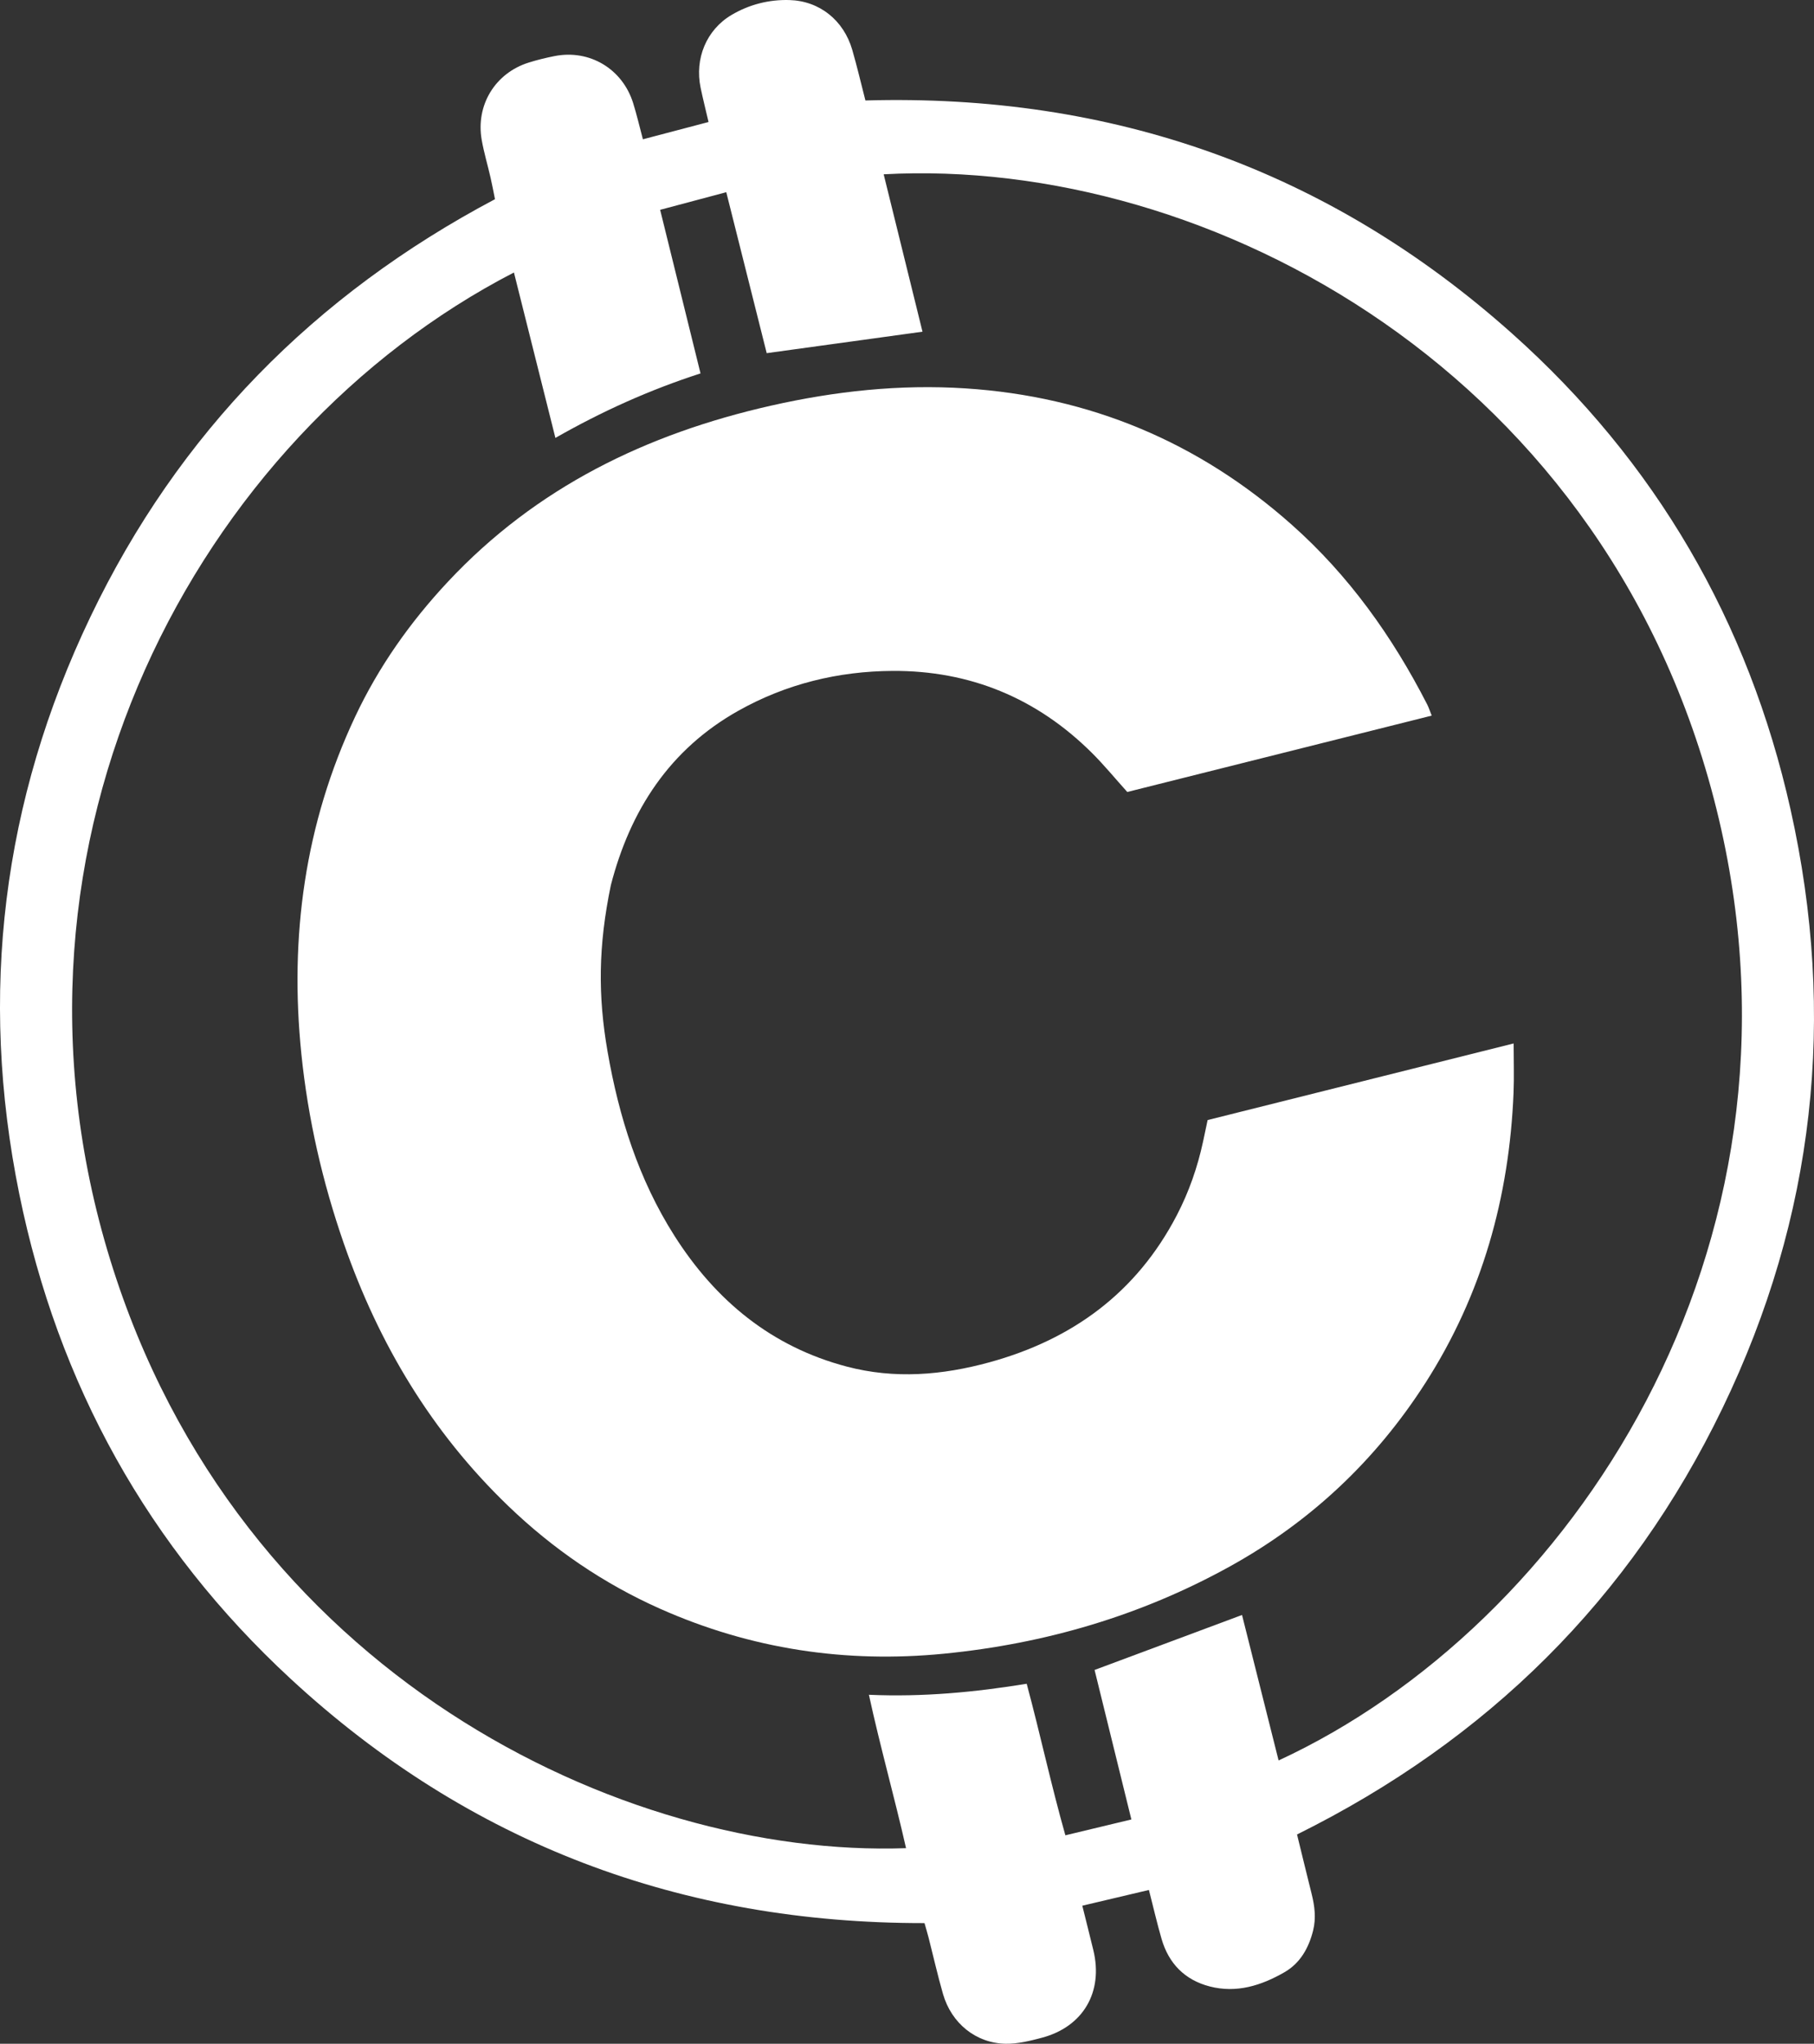 <svg width="689" height="776" viewBox="0 0 689 776" xmlns="http://www.w3.org/2000/svg">
    <rect x="0" y="0" width="689" height="776" fill="#333333" stroke="none"/>
    <g fill="#FFF" fill-rule="evenodd">
        <path d="M344.138 701.736c-4.443-19.592-9.804-38.438-14.108-58.243 20.627.903 40.25-.987 59.934-4.178 5.217 19.418 9.273 38.43 14.69 57.537l25.068-6.017-13.975-56.766 56.003-20.875c4.58 18.213 9.223 36.668 13.893 55.241 110.719-51.222 205.805-193.675 167.25-357.36C613.023 141.809 459.33 59.42 335.64 66.182l14.746 59.76-59.173 8.15-15.356-61.113-25.121 6.69 15.339 62.116c-19.454 6.285-37.398 14.393-55.12 24.484-5.37-21.422-10.54-42.034-15.75-62.806-120.03 61.995-202.562 215.25-153.345 374.87 48.441 157.106 194.586 227.18 302.277 223.404m148.505-5.2c1.88 7.659 3.681 15.11 5.544 22.543 1.154 4.611 1.741 9.215.564 13.923-1.663 6.645-4.897 12.383-10.855 15.822-8.771 5.059-18.218 8.057-28.434 5.407-9.423-2.445-15.565-8.671-18.28-18.069-1.715-5.93-3.1-11.954-4.792-18.556-8.51 2.01-16.737 3.95-25.305 5.974 1.493 6.006 2.868 11.433 4.19 16.873 3.852 15.847-3.834 29.094-19.528 33.255-4.484 1.188-9.174 2.362-13.748 2.289-11.324-.192-20.625-7.775-23.83-18.906-2.026-7.033-3.63-14.189-5.443-21.284-.457-1.786-.996-3.551-1.58-5.619-92.21.107-172.918-30.04-240.772-92.775C56.295 587.415 22.042 525.652 7.326 453.367-8.132 377.431.876 304.127 34.322 234.26c33.442-69.864 85.11-122.314 153.685-158.628-.573-2.81-1.07-5.53-1.69-8.22-1.092-4.756-2.496-9.452-3.346-14.25-2.344-13.228 5.091-25.4 17.846-29.404 3.206-1.005 6.493-1.804 9.789-2.458 13.278-2.633 25.783 4.798 29.863 17.797 1.393 4.437 2.434 8.984 3.719 13.793l24.93-6.562c-1.023-4.402-2.104-8.684-3.007-13.002-2.31-11.05 2.18-21.996 11.745-27.652 6.717-3.971 14.232-5.88 22.003-5.655 11.457.33 20.602 7.722 23.846 18.894 1.824 6.284 3.305 12.669 4.998 19.233 93.517-2.653 175.8 26.146 245.649 88.518 54.466 48.634 89.758 109.247 105.736 180.661 17.589 78.616 9.226 154.725-25.833 227.325-35.026 72.529-89.37 126.058-161.612 161.887"/>
        <path d="M574.916 396.188c0 6.755.21 12.743-.033 18.71-1.617 39.675-11.967 76.672-33.5 110.232-18.93 29.5-43.676 52.714-74.211 69.615-33.855 18.74-70.244 29.362-108.566 33.143-37.316 3.682-73.379-1.728-107.787-17.013-21.55-9.572-40.744-22.696-57.81-39.107-29.103-27.986-49.205-61.6-62.422-99.645-8.112-23.345-13.592-47.29-16.114-71.877-4.564-44.503 1.271-87.408 20.397-128.07 8.932-18.99 20.9-35.94 35.229-51.26 33.602-35.923 75.549-56.22 122.687-66.88 24.35-5.507 48.968-8.19 73.947-6.567 47.112 3.06 88.402 20.28 123.84 51.708 21.739 19.28 38.302 42.514 51.513 68.308.574 1.12.953 2.343 1.71 4.23L428.168 300.71c-4.688-5.204-8.847-10.283-13.474-14.88-20.967-20.824-46.377-31.262-75.714-31.089-20.627.123-40.376 4.932-58.544 15.129-26.07 14.633-41.02 37.691-48.406 66.157-4.83 23.201-4.941 42.068-1.27 63.214 4.313 24.84 11.798 48.574 25.395 69.96 15.681 24.667 36.905 42.158 65.456 49.681 18.202 4.795 36.283 3.29 54.218-1.633 31.423-8.625 55.816-26.372 71.14-55.804 4.62-8.874 7.885-18.252 9.991-28.04.549-2.556 1.086-5.115 1.724-8.127l116.232-29.089"/>
    </g>
</svg>

